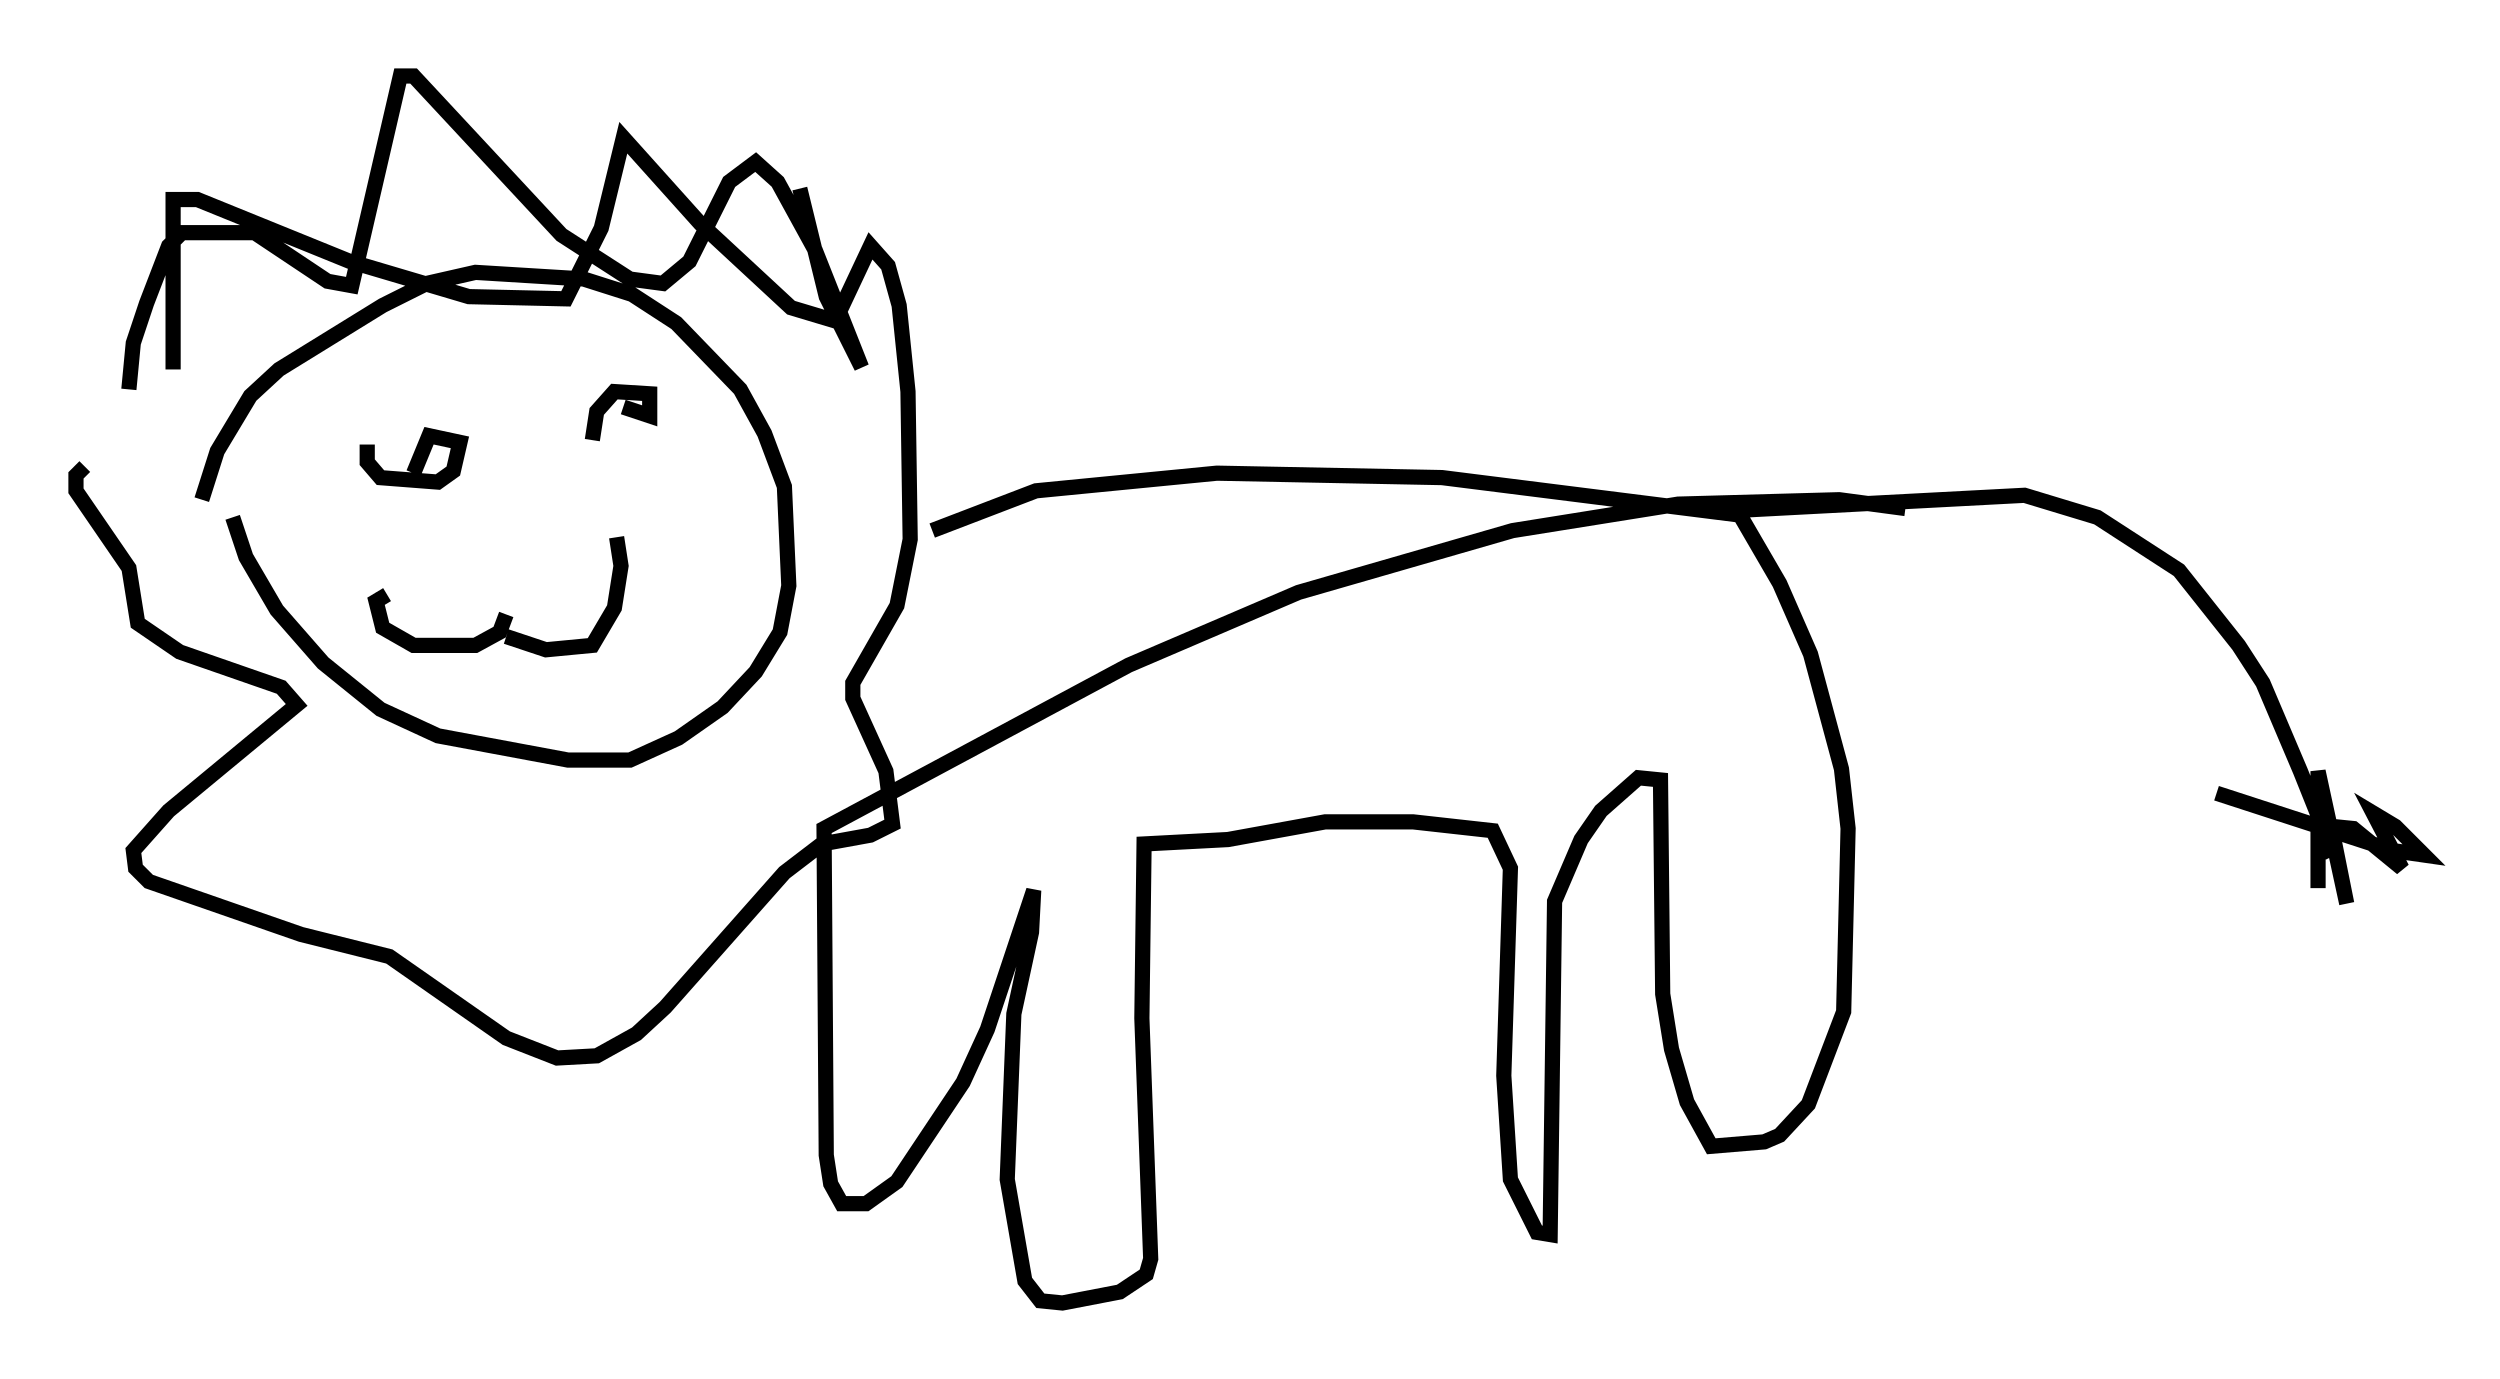 <?xml version="1.0" encoding="utf-8" ?>
<svg baseProfile="full" height="90.76" version="1.1" width="164.547" xmlns="http://www.w3.org/2000/svg" xmlns:ev="http://www.w3.org/2001/xml-events" xmlns:xlink="http://www.w3.org/1999/xlink"><defs /><rect fill="white" height="90.76" width="164.547" x="0" y="0" /><path d="M15.313, 30.709 m0.0, 3.341 l0.872, 2.615 2.034, 3.486 l3.05, 3.486 3.777, 3.05 l3.777, 1.743 8.57, 1.598 l4.067, 0.0 3.196, -1.453 l2.905, -2.034 2.179, -2.324 l1.598, -2.615 0.581, -3.05 l-0.291, -6.536 -1.307, -3.486 l-1.598, -2.905 -4.212, -4.358 l-2.905, -1.888 -3.196, -1.017 l-7.117, -0.436 -3.196, 0.726 l-2.905, 1.453 -6.827, 4.212 l-1.888, 1.743 -2.179, 3.631 l-1.017, 3.196 m-1.888, -8.57 l0.0, -11.184 1.598, 0.0 l10.022, 4.067 7.844, 2.324 l6.391, 0.145 2.324, -4.648 l1.453, -5.955 5.084, 5.665 l5.955, 5.52 2.905, 0.872 l2.324, -4.939 1.162, 1.307 l0.726, 2.615 0.581, 5.665 l0.145, 9.732 -0.872, 4.358 l-2.905, 5.084 0.0, 1.017 l2.179, 4.793 0.436, 3.486 l-1.453, 0.726 -3.196, 0.581 l-2.469, 1.888 -7.844, 8.86 l-1.888, 1.743 -2.615, 1.453 l-2.615, 0.145 -3.341, -1.307 l-7.698, -5.374 -5.81, -1.453 l-10.022, -3.486 -0.872, -0.872 l-0.145, -1.162 2.324, -2.615 l8.425, -6.972 -1.017, -1.162 l-6.682, -2.324 -2.76, -1.888 l-0.581, -3.631 -3.486, -5.084 l0.0, -1.017 0.581, -0.581 m55.776, 4.212 l6.827, -2.615 11.911, -1.162 l14.816, 0.291 19.609, 2.469 l2.615, 4.503 2.034, 4.648 l2.034, 7.553 0.436, 3.922 l-0.291, 12.056 -2.324, 6.101 l-1.888, 2.034 -1.017, 0.436 l-3.486, 0.291 -1.598, -2.905 l-1.017, -3.486 -0.581, -3.631 l-0.145, -14.089 -1.453, -0.145 l-2.469, 2.179 -1.307, 1.888 l-1.743, 4.067 -0.291, 21.933 l-0.872, -0.145 -1.743, -3.486 l-0.436, -6.827 0.436, -13.654 l-1.162, -2.469 -5.229, -0.581 l-5.81, 0.0 -6.391, 1.162 l-5.52, 0.291 -0.145, 11.475 l0.581, 15.832 -0.291, 1.017 l-1.743, 1.162 -3.777, 0.726 l-1.453, -0.145 -1.017, -1.307 l-1.162, -6.682 0.436, -10.894 l1.162, -5.374 0.145, -2.76 l-3.05, 9.151 -1.598, 3.486 l-4.358, 6.536 -2.034, 1.453 l-1.598, 0.0 -0.726, -1.307 l-0.291, -1.888 -0.145, -21.497 l20.045, -10.749 11.184, -4.793 l14.089, -4.067 10.894, -1.743 l10.603, -0.291 4.358, 0.581 m-11.475, 0.145 l19.318, -1.017 4.793, 1.453 l5.374, 3.486 3.922, 4.939 l1.598, 2.469 2.469, 5.81 l2.034, 5.084 -0.581, 0.291 m-0.291, -1.888 l0.0, 4.212 0.0, -7.698 l1.888, 8.715 -1.017, -5.084 l1.453, 0.145 3.196, 2.615 l-1.888, -3.631 1.453, 0.872 l1.888, 1.888 -2.034, -0.291 l-11.62, -3.777 m-121.72, -22.95 l0.0, 1.162 0.872, 1.017 l3.777, 0.291 1.017, -0.726 l0.436, -1.888 -2.034, -0.436 l-1.017, 2.469 m13.799, -4.358 l1.743, 0.581 0.0, -1.453 l-2.324, -0.145 -1.162, 1.307 l-0.291, 1.888 m-5.665, 12.927 l2.615, 0.872 3.05, -0.291 l1.453, -2.469 0.436, -2.76 l-0.291, -1.888 m-7.263, 5.084 l-0.436, 1.162 -1.598, 0.872 l-4.067, 0.0 -2.034, -1.162 l-0.436, -1.743 0.726, -0.436 m-16.994, -13.508 l0.291, -3.05 0.872, -2.615 l1.453, -3.777 0.872, -0.872 l4.793, 0.0 4.793, 3.196 l1.598, 0.291 3.196, -13.799 l0.872, 0.0 9.732, 10.458 l4.503, 2.905 2.179, 0.291 l1.743, -1.453 2.615, -5.229 l1.743, -1.307 1.453, 1.307 l2.469, 4.503 3.05, 7.698 l-2.324, -4.648 -1.743, -7.117 " fill="none" stroke="black" stroke-width="1" /></svg>